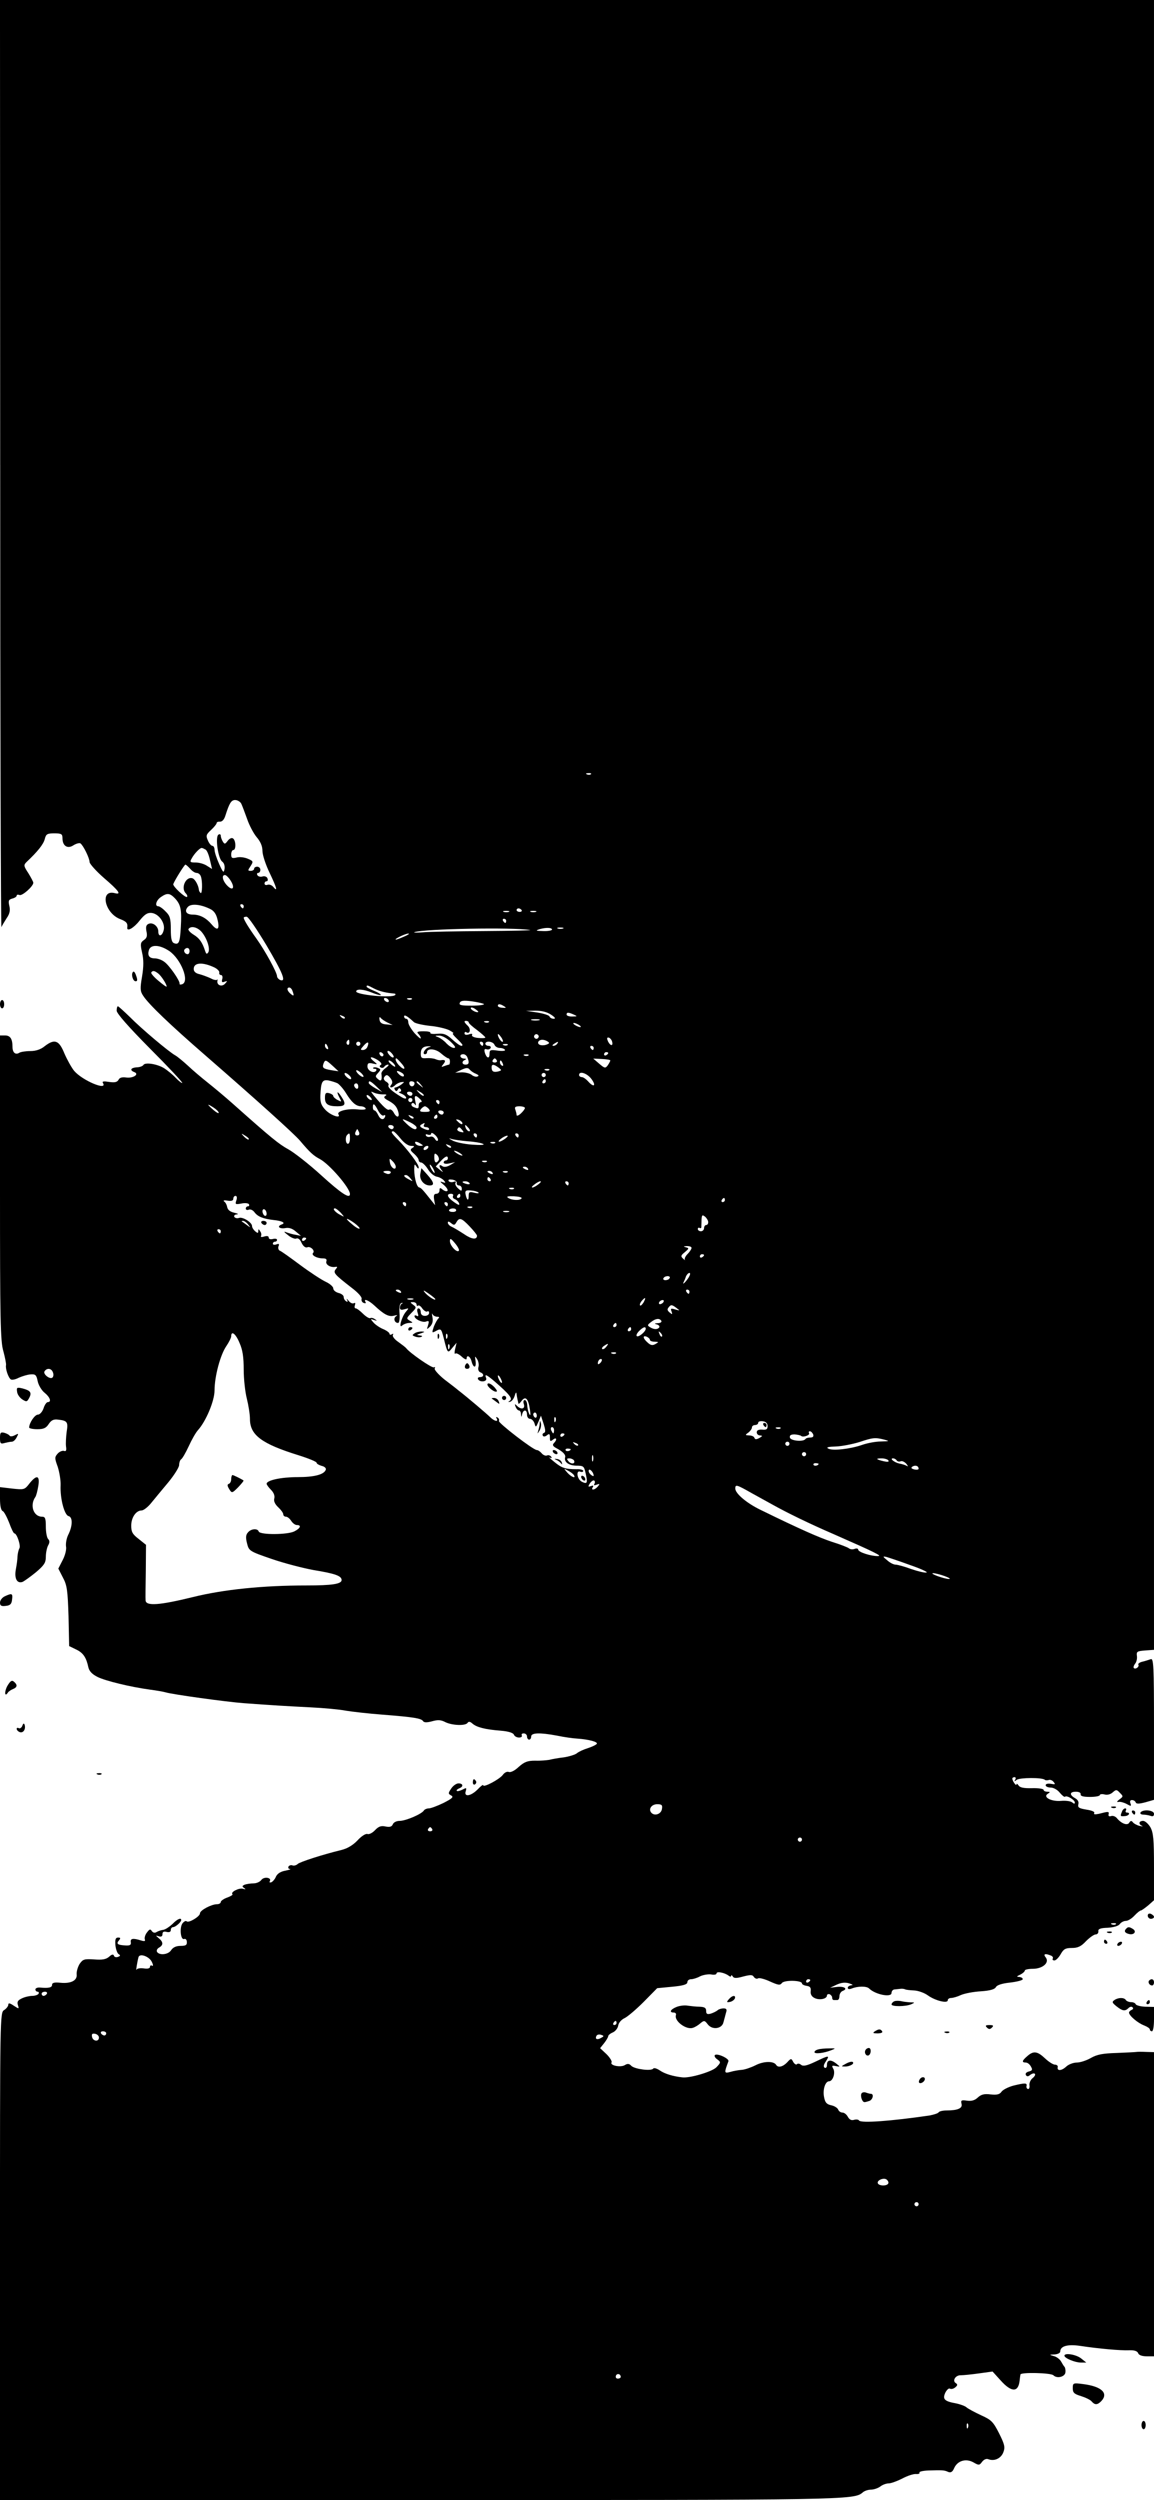 <?xml version="1.0" standalone="no"?>
<!DOCTYPE svg PUBLIC "-//W3C//DTD SVG 20010904//EN"
 "http://www.w3.org/TR/2001/REC-SVG-20010904/DTD/svg10.dtd">
<svg version="1.0" xmlns="http://www.w3.org/2000/svg"
 width="554pt" height="1200pt" viewBox="0 0 554 1200"
 preserveAspectRatio="xMidYMid meet">

<g transform="translate(0,1200) scale(0.1,-0.1)"
fill="#000000" stroke="none">
<path d="M1 9768 c0 -1228 3 -2226 6 -2218 3 8 15 27 25 43 14 20 18 36 13 58
-6 25 -4 31 14 36 12 3 21 9 21 14 0 5 6 6 14 3 13 -5 66 42 66 59 0 4 -11 25
-24 46 -23 35 -23 39 -8 54 53 50 81 85 87 110 6 24 12 27 46 27 34 0 39 -3
39 -24 0 -37 25 -52 53 -33 13 8 28 12 33 9 14 -10 44 -71 44 -90 1 -9 32 -44
70 -77 71 -61 85 -81 51 -72 -73 19 -49 -97 27 -125 29 -11 36 -20 33 -40 -3
-22 31 -3 59 33 25 31 38 39 58 37 35 -4 66 -49 58 -82 -7 -30 -26 -35 -26 -7
0 24 -25 45 -46 37 -12 -5 -15 -14 -11 -36 5 -22 2 -33 -12 -42 -17 -12 -18
-19 -9 -60 8 -34 8 -66 0 -115 -10 -58 -9 -71 5 -92 27 -42 131 -141 298 -286
246 -214 427 -377 455 -410 48 -57 65 -72 95 -88 46 -24 145 -139 145 -168 0
-25 -40 1 -137 89 -59 54 -131 110 -158 125 -46 25 -84 56 -267 219 -37 33
-91 78 -120 101 -29 23 -73 60 -96 82 -24 22 -51 44 -60 49 -30 16 -165 130
-218 184 -29 28 -55 52 -58 52 -3 0 -6 -9 -6 -21 0 -13 56 -77 160 -182 88
-88 158 -163 155 -165 -2 -2 -17 9 -32 25 -15 16 -40 36 -54 45 -33 21 -91 30
-100 17 -3 -6 -18 -12 -33 -12 -28 -2 -35 -14 -11 -23 25 -10 -5 -30 -38 -26
-20 3 -33 0 -38 -11 -7 -12 -19 -14 -46 -10 -24 4 -34 3 -29 -5 25 -40 -98 11
-138 58 -13 16 -34 54 -47 84 -26 64 -47 71 -95 34 -18 -15 -42 -23 -68 -23
-23 0 -47 -4 -53 -8 -19 -12 -33 1 -33 28 0 39 -11 55 -36 55 l-24 0 0 -731
c0 -632 2 -738 16 -784 8 -30 14 -60 13 -67 -4 -17 11 -61 23 -69 6 -4 23 0
38 8 16 7 41 15 56 16 24 2 29 -2 35 -33 4 -19 19 -44 33 -55 26 -21 35 -45
15 -45 -5 0 -15 -13 -20 -30 -6 -17 -18 -30 -27 -30 -15 0 -42 -40 -42 -62 0
-4 17 -8 39 -8 30 0 42 5 55 25 12 18 23 24 45 21 44 -5 49 -11 41 -59 -3 -24
-5 -56 -3 -70 3 -19 0 -25 -10 -21 -7 2 -21 -3 -30 -13 -15 -17 -15 -22 0 -63
8 -25 15 -65 14 -89 -3 -63 18 -143 38 -148 21 -5 20 -48 -2 -91 -8 -17 -12
-41 -10 -55 3 -13 -4 -42 -16 -65 l-21 -41 22 -43 c20 -37 23 -62 27 -186 l3
-143 33 -16 c34 -16 49 -38 59 -85 4 -19 18 -34 44 -47 38 -19 157 -48 252
-61 31 -4 65 -10 75 -13 32 -10 293 -46 375 -52 134 -10 203 -14 320 -20 63
-3 140 -10 170 -16 30 -5 109 -14 175 -19 154 -12 187 -18 196 -31 4 -7 17 -8
43 -1 28 8 43 7 64 -4 32 -16 98 -19 107 -3 5 7 12 6 23 -4 21 -18 60 -28 135
-34 37 -3 60 -10 64 -19 3 -8 14 -14 25 -14 10 0 16 5 13 10 -3 6 1 10 9 10 9
0 16 -7 16 -15 0 -8 5 -15 10 -15 6 0 10 7 10 15 0 18 40 20 125 4 33 -7 76
-13 96 -14 57 -4 100 -16 94 -25 -3 -5 -22 -14 -43 -21 -20 -6 -44 -17 -52
-24 -8 -7 -37 -16 -63 -20 -27 -3 -59 -9 -70 -12 -12 -2 -43 -5 -68 -4 -37 0
-52 -6 -79 -30 -19 -18 -39 -28 -48 -24 -8 3 -20 -3 -28 -14 -15 -21 -94 -63
-94 -50 0 5 -12 -4 -27 -20 -33 -33 -67 -38 -57 -8 5 17 3 17 -16 7 -12 -6
-24 -9 -27 -6 -3 3 2 8 11 12 22 8 20 24 -3 24 -10 0 -26 -11 -35 -25 -15 -22
-15 -25 0 -33 13 -7 6 -14 -37 -36 -29 -14 -61 -26 -70 -26 -10 0 -21 -5 -24
-10 -10 -17 -87 -50 -116 -50 -16 0 -29 -7 -33 -16 -5 -12 -14 -15 -35 -11
-22 5 -34 0 -51 -18 -12 -13 -29 -21 -36 -18 -8 3 -29 -10 -48 -31 -22 -23
-49 -39 -78 -46 -87 -21 -199 -57 -209 -67 -6 -6 -17 -9 -24 -7 -7 3 -16 1
-20 -5 -3 -6 0 -12 7 -12 7 -1 -3 -4 -22 -8 -23 -4 -38 -14 -45 -28 -5 -13
-16 -25 -23 -28 -7 -2 -10 0 -7 5 11 18 -27 24 -40 7 -7 -10 -24 -17 -38 -17
-14 0 -33 -3 -42 -6 -13 -6 -14 -9 -3 -16 9 -7 8 -8 -5 -4 -19 6 -62 -16 -51
-26 3 -3 -9 -10 -25 -16 -17 -6 -31 -16 -31 -21 0 -6 -8 -11 -18 -11 -27 0
-82 -29 -82 -44 0 -15 -55 -48 -64 -38 -4 4 -13 -1 -20 -10 -15 -21 -9 -81 8
-75 7 3 13 -4 13 -14 1 -15 -5 -19 -30 -19 -21 0 -36 -7 -45 -20 -13 -22 -56
-27 -68 -9 -4 7 1 16 10 21 21 12 20 27 -2 45 -16 14 -16 14 0 9 12 -4 18 0
18 10 0 11 6 15 20 11 13 -3 20 0 20 9 0 8 5 14 11 14 11 0 39 24 39 34 0 13
-19 5 -42 -19 -14 -13 -33 -26 -44 -28 -10 -1 -25 -6 -33 -11 -8 -5 -16 -3
-22 5 -7 11 -11 10 -23 -6 -9 -11 -13 -26 -11 -33 4 -10 -1 -11 -18 -6 -38 12
-52 10 -49 -8 2 -14 -4 -17 -25 -16 -39 2 -46 8 -32 24 9 11 8 14 -4 14 -12 0
-15 -9 -13 -36 2 -20 9 -40 16 -44 9 -5 8 -9 -4 -13 -8 -3 -17 -1 -19 6 -3 8
-10 7 -23 -5 -15 -13 -33 -16 -72 -13 -48 3 -54 1 -70 -22 -9 -15 -15 -37 -14
-49 4 -30 -27 -46 -78 -41 -29 3 -40 0 -40 -10 0 -13 -16 -17 -58 -13 -12 1
-22 -3 -22 -9 0 -6 5 -11 11 -11 5 0 7 -5 4 -10 -3 -5 -17 -10 -30 -10 -13 0
-36 -5 -50 -12 -19 -9 -24 -16 -19 -32 6 -19 6 -20 -20 -3 -19 13 -26 14 -26
5 0 -7 -9 -19 -20 -26 -20 -12 -20 -23 -20 -1182 l0 -1170 2016 0 c2053 0
2083 1 2125 36 8 8 27 14 40 14 14 0 34 7 45 15 10 8 28 15 40 15 12 0 41 11
65 23 24 13 54 23 66 22 12 -1 20 2 17 7 -3 4 16 9 43 10 67 2 76 2 95 -7 13
-5 21 0 29 19 16 35 56 47 92 27 26 -15 29 -15 42 3 9 11 20 16 30 12 29 -11
61 4 72 34 9 24 6 37 -21 91 -28 55 -37 64 -86 86 -30 14 -62 31 -70 38 -8 7
-31 15 -50 19 -56 10 -66 20 -52 51 7 14 17 23 22 20 6 -4 18 -1 26 6 11 9 12
14 3 20 -19 11 -2 39 23 38 13 0 52 4 88 9 l65 9 39 -43 c52 -58 85 -58 91 0
1 11 3 24 4 29 2 11 146 8 158 -4 18 -18 58 -7 58 16 1 11 -2 22 -5 25 -3 3
-10 14 -16 25 -6 11 -22 23 -35 26 -23 7 -23 7 4 8 15 1 27 7 27 14 0 26 35
36 96 27 86 -13 194 -23 235 -21 25 1 39 -4 43 -14 3 -9 18 -15 41 -15 l35 0
0 730 0 730 -37 1 c-21 1 -42 1 -47 0 -5 -1 -48 -3 -95 -5 -67 -2 -94 -7 -124
-24 -21 -12 -51 -22 -68 -22 -16 0 -40 -9 -51 -20 -23 -21 -45 -21 -40 -1 1 6
-5 11 -14 11 -8 0 -29 13 -47 30 -37 35 -56 37 -85 11 -26 -22 -28 -31 -7 -31
8 0 19 -9 24 -19 9 -15 7 -20 -10 -24 -12 -3 -18 -10 -14 -17 5 -8 11 -8 21 1
8 6 18 9 22 5 4 -4 -1 -13 -11 -21 -9 -7 -16 -22 -15 -33 2 -11 -1 -20 -7 -19
-5 1 -9 8 -7 14 4 16 -7 16 -64 2 -25 -7 -50 -20 -56 -29 -9 -13 -21 -16 -52
-13 -31 4 -46 0 -62 -15 -14 -13 -29 -18 -51 -15 -28 4 -31 2 -27 -15 6 -21
-17 -32 -73 -32 -17 0 -34 -4 -37 -9 -3 -5 -23 -11 -43 -15 -185 -27 -331 -38
-339 -24 -3 5 -14 6 -24 3 -13 -4 -22 1 -30 15 -6 11 -17 20 -26 20 -8 0 -17
6 -20 14 -3 8 -18 18 -34 21 -22 5 -29 13 -34 40 -7 35 6 75 24 75 18 0 31 39
21 59 -9 16 -8 18 12 14 21 -4 22 -4 3 11 -27 22 -46 20 -46 -5 0 -11 -4 -17
-11 -14 -7 5 -5 15 6 31 19 30 16 30 -51 -2 -40 -19 -58 -23 -68 -15 -7 6 -16
8 -20 3 -4 -4 -12 1 -18 11 -9 18 -11 18 -29 -2 -21 -22 -44 -27 -53 -12 -12
19 -60 18 -99 -2 -22 -11 -51 -21 -66 -22 -14 -1 -39 -5 -55 -10 -30 -8 -30
-5 -9 51 5 13 -54 40 -65 30 -4 -4 1 -14 12 -21 17 -13 17 -15 -5 -38 -21 -21
-128 -53 -164 -48 -45 5 -84 17 -107 33 -15 10 -29 14 -32 9 -9 -13 -88 -3
-105 13 -10 11 -18 12 -31 4 -20 -13 -74 -2 -64 13 3 5 -8 23 -24 39 l-31 29
20 25 c10 13 19 28 19 33 0 4 10 13 23 18 12 6 23 20 25 33 2 13 15 28 30 35
15 7 56 42 92 78 l65 66 73 7 c53 5 72 11 72 22 0 8 8 14 18 14 9 0 29 6 43
14 15 7 39 11 53 9 14 -3 26 -1 26 5 0 11 38 4 58 -11 6 -5 12 -6 12 -1 0 5 4
4 8 -3 5 -9 18 -9 50 0 35 9 45 9 51 -2 5 -7 14 -11 20 -7 6 4 32 -3 58 -15
40 -18 48 -19 57 -7 12 15 96 13 96 -2 0 -5 10 -10 23 -12 16 -2 21 -9 19 -25
-2 -14 4 -26 18 -33 23 -12 60 -5 60 12 0 5 6 8 13 6 6 -3 12 -10 12 -16 0 -7
3 -12 8 -12 4 0 12 0 17 0 6 0 10 9 10 19 0 10 7 22 16 25 26 10 7 23 -28 19
l-33 -4 32 15 c22 10 41 12 60 6 16 -5 20 -9 11 -9 -10 -1 -18 -6 -18 -12 0
-7 7 -8 18 -4 29 12 73 13 85 0 30 -29 107 -44 107 -21 0 9 7 17 15 17 8 1 21
2 28 3 6 1 16 0 21 -2 4 -3 25 -5 45 -6 20 -1 50 -12 66 -24 35 -25 95 -40 95
-23 0 6 7 11 16 11 9 0 30 6 47 14 18 8 61 16 96 18 43 3 66 9 72 20 5 10 30
18 69 22 33 4 60 11 60 16 0 6 -8 10 -17 11 -14 0 -13 3 5 11 12 6 22 15 22
20 0 4 17 8 38 8 48 0 82 30 62 55 -13 16 -3 20 24 9 9 -3 13 -10 10 -15 -3
-5 1 -9 8 -9 7 0 21 14 30 30 14 25 23 30 54 30 28 0 44 7 68 33 17 17 38 32
46 32 8 0 14 7 13 15 -2 11 9 16 45 17 28 2 51 8 58 18 6 8 19 15 29 15 10 0
28 11 41 25 13 14 27 25 31 25 4 0 20 12 36 25 l27 24 0 160 c0 133 -3 164
-17 190 -10 17 -26 31 -35 31 -21 0 -24 -16 -5 -24 6 -3 1 -3 -13 0 -14 4 -28
12 -32 18 -6 8 -11 7 -17 -3 -9 -15 -38 -4 -60 23 -7 8 -19 12 -27 9 -9 -3
-14 0 -12 8 3 15 0 15 -46 3 -19 -4 -27 -3 -23 3 4 7 -11 13 -37 17 -36 6 -43
10 -39 26 3 12 -3 22 -16 29 -28 16 -26 31 4 31 15 0 24 -5 23 -12 -2 -9 12
-13 45 -13 26 0 47 4 47 9 0 4 10 6 22 3 13 -4 29 0 40 10 16 14 19 14 34 -2
17 -17 17 -18 -2 -32 -13 -10 -14 -14 -4 -12 8 2 26 -3 39 -10 21 -12 23 -11
18 3 -4 10 -1 16 7 16 8 0 16 -5 18 -11 3 -8 15 -8 46 0 l42 12 0 340 c0 308
-2 341 -16 335 -9 -3 -27 -9 -40 -12 -13 -3 -22 -10 -19 -14 6 -10 -14 -25
-22 -16 -3 3 0 12 6 20 7 8 11 25 9 38 -3 21 2 23 40 26 l42 3 0 3960 0 3959
-2770 0 -2770 0 1 -2232z m2836 -1484 c-3 -3 -12 -4 -19 -1 -8 3 -5 6 6 6 11
1 17 -2 13 -5z m-1679 -141 c5 -10 17 -43 28 -73 10 -30 31 -70 46 -88 19 -22
28 -44 28 -67 0 -19 16 -67 35 -106 34 -71 40 -94 16 -65 -7 8 -19 12 -27 9
-8 -3 -14 0 -14 6 0 6 4 11 10 11 5 0 7 6 4 14 -3 8 -13 12 -24 9 -10 -3 -21
0 -24 6 -4 6 -2 11 3 11 6 0 11 7 11 15 0 8 -7 15 -15 15 -8 0 -15 -4 -15 -10
0 -5 -7 -10 -16 -10 -15 0 -15 2 -1 23 14 22 13 24 -13 35 -16 7 -40 10 -54 6
-22 -5 -26 -3 -26 15 0 12 5 21 10 21 14 0 13 47 -2 56 -6 4 -17 -1 -25 -12
-12 -16 -15 -17 -23 -4 -5 8 -10 21 -10 28 0 7 -5 10 -11 6 -17 -10 -2 -114
17 -129 10 -7 14 -21 12 -36 -4 -21 -7 -18 -26 24 -12 27 -22 57 -22 68 0 10
-5 19 -10 19 -6 0 -16 11 -22 26 -10 22 -9 28 15 50 15 14 27 29 27 33 0 5 7
8 16 7 11 0 20 10 26 29 19 60 28 75 47 75 11 0 24 -8 29 -17z m-171 -221 c7
-4 16 -27 21 -50 l10 -43 -24 15 c-13 9 -37 16 -54 16 -27 0 -30 2 -20 19 12
23 39 51 48 51 4 0 12 -4 19 -8z m-74 -92 c9 -11 23 -20 31 -20 8 0 17 -7 20
-16 9 -22 7 -89 -1 -80 -5 4 -8 11 -8 14 -2 22 -18 51 -30 56 -32 12 -59 -46
-33 -72 6 -6 9 -14 6 -17 -7 -7 -71 52 -66 62 10 24 54 93 58 93 3 0 13 -9 23
-20z m193 -55 c23 -35 13 -54 -14 -27 -23 23 -30 52 -12 52 5 0 17 -11 26 -25z
m-266 -87 c28 -30 33 -55 28 -138 -4 -74 -9 -86 -33 -77 -11 5 -15 22 -15 67
0 51 -4 65 -25 85 -13 14 -29 25 -35 25 -18 0 -11 28 12 44 30 21 43 20 68 -6z
m167 -50 c20 -9 31 -25 37 -51 12 -48 1 -58 -27 -25 -27 32 -57 48 -91 48 -31
0 -42 16 -25 36 15 18 60 14 106 -8z m163 12 c0 -5 -2 -10 -4 -10 -3 0 -8 5
-11 10 -3 6 -1 10 4 10 6 0 11 -4 11 -10z m1334 -18 c3 -5 -1 -9 -9 -9 -8 0
-15 4 -15 9 0 4 4 8 9 8 6 0 12 -4 15 -8z m-61 -9 c-7 -2 -19 -2 -25 0 -7 3
-2 5 12 5 14 0 19 -2 13 -5z m130 0 c-7 -2 -19 -2 -25 0 -7 3 -2 5 12 5 14 0
19 -2 13 -5z m-1294 -160 c79 -134 97 -178 66 -167 -8 4 -15 12 -15 18 0 18
-57 122 -99 181 -38 53 -61 91 -61 100 0 3 6 5 14 5 8 0 50 -62 95 -137z
m1151 117 c0 -5 -2 -10 -4 -10 -3 0 -8 5 -11 10 -3 6 -1 10 4 10 6 0 11 -4 11
-10z m-1463 -52 c26 -30 43 -81 33 -99 -7 -10 -10 -9 -15 6 -14 43 -28 62 -56
79 -16 10 -27 22 -24 27 11 16 41 10 62 -13z m1578 8 c11 -2 -88 -4 -220 -5
-132 -1 -265 -3 -295 -6 -30 -2 -48 -2 -40 1 49 16 474 24 555 10z m105 2 c0
-4 -19 -8 -42 -7 -36 1 -39 2 -18 9 31 9 60 8 60 -2z m53 5 c-7 -2 -19 -2 -25
0 -7 3 -2 5 12 5 14 0 19 -2 13 -5z m-762 -38 c-18 -8 -36 -15 -40 -15 -13 1
45 29 59 29 8 0 0 -6 -19 -14z m-1128 -70 c56 -39 98 -145 62 -159 -8 -3 -14
-2 -13 2 4 12 -50 90 -74 106 -12 9 -32 16 -45 16 -27 0 -36 14 -28 40 9 28
52 26 98 -5z m97 0 c0 -8 -4 -15 -9 -15 -13 0 -22 16 -14 24 11 11 23 6 23 -9z
m120 -79 c14 -7 24 -18 23 -24 -2 -7 2 -12 8 -12 6 0 9 -9 6 -19 -4 -15 -1
-18 11 -13 14 5 15 4 2 -10 -16 -17 -41 -6 -36 15 1 7 1 9 -1 5 -3 -4 -17 -2
-31 6 -15 7 -39 16 -54 20 -19 4 -28 13 -28 25 0 32 43 34 100 7z m-270 -29
c15 -12 40 -51 40 -62 0 -4 -18 9 -39 27 -22 18 -37 36 -35 40 7 11 16 9 34
-5z m1038 -73 c27 -13 57 -20 96 -23 5 -1 6 -4 3 -7 -15 -16 -187 1 -187 17 0
14 37 11 77 -6 20 -8 38 -13 41 -11 2 3 -12 12 -32 20 -20 8 -36 17 -36 20 0
9 4 8 38 -10z m-394 -10 c9 -24 7 -28 -9 -14 -17 14 -20 30 -6 30 5 0 12 -7
15 -16z m461 -44 c3 -5 2 -10 -4 -10 -5 0 -13 5 -16 10 -3 6 -2 10 4 10 5 0
13 -4 16 -10z m112 4 c-3 -3 -12 -4 -19 -1 -8 3 -5 6 6 6 11 1 17 -2 13 -5z
m346 -23 c4 -4 -22 -8 -57 -8 -51 0 -63 2 -59 13 4 11 17 13 57 8 28 -4 54
-10 59 -13z m97 -11 c12 -7 10 -9 -8 -7 -12 0 -22 5 -22 9 0 11 12 10 30 -2z
m-124 -27 c-6 -6 -36 9 -36 18 0 5 9 4 20 -3 10 -7 18 -14 16 -15z m349 -13
c20 -13 24 -20 13 -20 -9 0 -18 5 -20 11 -2 6 -28 14 -58 19 l-55 8 45 1 c30
0 55 -6 75 -19z m110 0 c18 -8 17 -9 -7 -9 -16 -1 -28 4 -28 9 0 12 8 12 35 0z
m-1100 -18 c-3 -3 -11 0 -18 7 -9 10 -8 11 6 5 10 -3 15 -9 12 -12z m332 -18
c6 -6 41 -14 77 -18 35 -3 77 -13 93 -21 15 -8 24 -15 18 -15 -5 0 3 -11 18
-25 15 -14 27 -28 27 -30 0 -12 -18 -2 -49 26 -28 25 -41 30 -72 27 -20 -2
-35 0 -33 4 3 5 -12 8 -32 8 -30 0 -35 -3 -26 -12 7 -7 12 -16 12 -21 0 -6
-13 6 -30 24 -16 19 -30 42 -30 52 0 9 -4 17 -10 17 -5 0 -10 5 -10 11 0 11
16 2 47 -27z m-127 -2 l25 -12 -30 3 c-21 1 -31 8 -33 22 -2 11 0 16 5 10 4
-6 19 -16 33 -23z m728 11 c-10 -2 -26 -2 -35 0 -10 3 -2 5 17 5 19 0 27 -2
18 -5z m-338 -10 c0 -5 18 -21 40 -37 22 -17 40 -33 40 -36 0 -3 -16 -4 -35
-2 -20 2 -32 8 -29 14 4 6 -2 8 -15 3 -13 -4 -21 -2 -21 5 0 6 4 9 9 5 17 -10
23 15 7 31 -9 8 -16 17 -16 20 0 7 20 4 20 -3z m97 1 c-3 -3 -12 -4 -19 -1 -8
3 -5 6 6 6 11 1 17 -2 13 -5z m433 -14 c8 -5 11 -10 5 -10 -5 0 -17 5 -25 10
-8 5 -10 10 -5 10 6 0 17 -5 25 -10z m-366 -80 c-6 -5 -24 21 -24 34 0 6 6 1
14 -10 8 -10 12 -21 10 -24z m170 19 c-3 -5 -10 -7 -15 -3 -5 3 -7 10 -3 15 3
5 10 7 15 3 5 -3 7 -10 3 -15z m-421 -19 c22 -21 27 -30 16 -30 -9 0 -24 10
-35 21 -10 12 -28 25 -39 30 -19 7 -19 8 3 8 13 1 37 -12 55 -29z m774 5 c9
-25 -4 -29 -17 -6 -7 15 -7 21 0 21 6 0 13 -7 17 -15z m-1260 -10 c0 -8 -4
-12 -9 -9 -5 3 -6 10 -3 15 9 13 12 11 12 -6z m952 6 c11 -7 9 -10 -8 -16 -24
-7 -44 2 -36 16 8 11 26 11 44 0z m-899 -11 c0 -5 -4 -10 -10 -10 -5 0 -10 5
-10 10 0 6 5 10 10 10 6 0 10 -4 10 -10z m34 -14 c-3 -9 -13 -16 -22 -16 -13
0 -12 3 3 20 20 23 29 21 19 -4z m556 14 c0 -5 -2 -10 -4 -10 -3 0 -8 5 -11
10 -3 6 -1 10 4 10 6 0 11 -4 11 -10z m54 -5 c3 -8 14 -15 25 -15 11 0 22 -4
25 -9 4 -5 -11 -7 -34 -4 -36 5 -40 4 -40 -16 0 -26 -15 -20 -23 8 -3 13 -1
18 8 15 7 -3 16 -1 20 5 3 6 -1 11 -9 11 -9 0 -16 5 -16 10 0 16 37 12 44 -5z
m301 5 c-3 -5 -12 -10 -18 -10 -7 0 -6 4 3 10 19 12 23 12 15 0z m-1101 -16
c3 -8 2 -12 -4 -9 -6 3 -10 10 -10 16 0 14 7 11 14 -7z m863 10 c-3 -3 -12 -4
-19 -1 -8 3 -5 6 6 6 11 1 17 -2 13 -5z m-379 -11 c-18 -5 -33 -33 -18 -33 6
0 10 4 10 9 0 21 41 18 67 -5 15 -13 31 -24 36 -24 4 0 7 -7 7 -15 0 -8 -2
-15 -4 -15 -2 0 -13 -3 -23 -7 -16 -6 -16 -5 -4 10 13 16 8 22 -13 18 -5 -1
-16 1 -25 5 -9 4 -28 6 -43 5 -24 -2 -28 1 -28 22 0 25 12 36 40 35 11 0 11
-1 -2 -5z m792 -3 c0 -5 -2 -10 -4 -10 -3 0 -8 5 -11 10 -3 6 -1 10 4 10 6 0
11 -4 11 -10z m-960 -42 c0 -6 -7 -5 -15 2 -8 7 -15 17 -15 22 0 6 7 5 15 -2
8 -7 15 -17 15 -22z m-49 9 c-1 -12 -15 -9 -19 4 -3 6 1 10 8 8 6 -3 11 -8 11
-12z m1079 9 c0 -3 -4 -8 -10 -11 -5 -3 -10 -1 -10 4 0 6 5 11 10 11 6 0 10
-2 10 -4z m-676 -22 c10 -25 7 -34 -9 -34 -18 0 -20 16 -2 23 7 3 5 6 -5 6
-21 1 -25 21 -4 21 8 0 17 -7 20 -16z m293 10 c-3 -3 -12 -4 -19 -1 -8 3 -5 6
6 6 11 1 17 -2 13 -5z m-708 -45 c-8 -4 -8 -9 -1 -13 6 -3 13 -2 17 4 3 5 11
10 18 10 6 0 1 -7 -11 -16 -12 -8 -22 -21 -21 -27 4 -32 -1 -40 -16 -27 -14
12 -14 15 0 30 14 16 14 18 -1 24 -9 4 -19 4 -22 1 -3 -3 0 -5 7 -5 7 0 10 -4
7 -9 -10 -16 -42 -1 -42 20 0 16 5 19 26 14 23 -5 23 -4 8 8 -29 23 -21 30 12
11 18 -11 25 -21 19 -25z m99 6 c24 -27 13 -35 -12 -9 -14 14 -22 34 -13 34 2
0 13 -11 25 -25z m457 15 c3 -5 -1 -10 -10 -10 -9 0 -13 5 -10 10 3 6 8 10 10
10 2 0 7 -4 10 -10z m545 0 c0 -3 -6 -14 -12 -23 -12 -16 -15 -15 -41 7 l-29
25 41 -2 c23 -1 41 -4 41 -7z m-1333 -26 l28 -26 -33 5 c-41 7 -46 11 -39 32
8 20 11 19 44 -11z m293 11 c7 -8 9 -15 6 -15 -4 0 -14 7 -22 15 -9 8 -11 15
-6 15 5 0 15 -7 22 -15z m524 -1 c3 -8 2 -12 -4 -9 -6 3 -10 10 -10 16 0 14 7
11 14 -7z m-21 -18 c17 -13 16 -14 -2 -19 -22 -5 -31 0 -31 20 0 16 10 16 33
-1z m-108 -30 c13 -6 16 -10 7 -13 -7 -3 -20 1 -28 8 -9 7 -30 12 -47 12 l-32
-2 30 14 c24 11 32 11 40 1 6 -7 19 -16 30 -20z m-540 -14 c-6 -6 -35 18 -35
29 0 5 9 1 20 -8 11 -9 17 -19 15 -21z m892 32 c-3 -3 -12 -4 -19 -1 -8 3 -5
6 6 6 11 1 17 -2 13 -5z m-707 -14 c8 -5 11 -12 8 -16 -4 -3 -14 1 -23 10 -18
17 -9 21 15 6z m-250 -15 c7 -8 8 -15 2 -15 -5 0 -15 7 -22 15 -7 8 -8 15 -2
15 5 0 15 -7 22 -15z m940 5 c0 -5 -4 -10 -10 -10 -5 0 -10 5 -10 10 0 6 5 10
10 10 6 0 10 -4 10 -10z m220 -20 c24 -33 10 -41 -17 -10 -10 11 -23 20 -30
20 -7 0 -13 5 -13 10 0 22 40 8 60 -20z m-964 3 c9 -13 9 -22 2 -30 -13 -16 4
-17 20 -1 6 6 20 13 29 14 16 2 16 1 -1 -12 -11 -8 -24 -14 -29 -14 -4 0 -5
-5 -1 -11 5 -8 9 -8 14 1 5 9 9 9 14 1 4 -6 1 -11 -6 -12 -7 0 -3 -4 10 -9 12
-5 22 -14 22 -20 0 -6 -12 -3 -27 7 -43 26 -63 45 -58 54 3 4 -2 12 -11 17 -9
5 -14 14 -10 21 10 15 17 14 32 -6z m-255 -23 c9 -6 28 -27 40 -47 27 -44 47
-62 71 -63 9 0 20 -4 23 -10 4 -6 -12 -8 -39 -5 -49 5 -101 -9 -91 -24 13 -22
-37 -5 -62 21 -21 22 -26 36 -25 70 3 66 9 77 39 72 14 -3 34 -9 44 -14z m999
10 c0 -5 -5 -10 -11 -10 -5 0 -7 5 -4 10 3 6 8 10 11 10 2 0 4 -4 4 -10z
m-812 -26 l27 -26 -32 18 c-18 10 -33 22 -33 26 0 14 10 9 38 -18z m182 17 c0
-17 -18 -21 -24 -6 -3 9 0 15 9 15 8 0 15 -4 15 -9z m31 -8 c13 -16 12 -17 -3
-4 -10 7 -18 15 -18 17 0 8 8 3 21 -13z m-301 -9 c0 -8 -4 -12 -10 -9 -5 3
-10 10 -10 16 0 5 5 9 10 9 6 0 10 -7 10 -16z m314 -43 c-2 -3 -12 3 -22 13
-16 17 -16 18 5 5 12 -7 20 -15 17 -18z m-195 6 c16 1 20 -2 11 -7 -9 -6 -7
-11 11 -21 32 -17 44 -30 51 -56 8 -29 -8 -30 -22 -3 -6 11 -16 18 -21 14 -9
-5 -27 11 -73 66 -18 23 -18 23 0 15 11 -5 30 -8 43 -8z m141 3 c0 -5 -4 -10
-9 -10 -6 0 -13 5 -16 10 -3 6 1 10 9 10 9 0 16 -4 16 -10z m-195 -29 c-6 -5
-25 10 -25 20 0 5 6 4 14 -3 8 -7 12 -15 11 -17z m231 4 c9 -8 11 -15 5 -15
-6 0 -11 -7 -11 -15 0 -17 -2 -18 -24 -9 -9 3 -13 11 -10 16 4 6 10 5 16 -3 5
-9 6 -4 2 14 -7 30 0 34 22 12z m-36 -5 c0 -5 -4 -10 -10 -10 -5 0 -10 5 -10
10 0 6 5 10 10 10 6 0 10 -4 10 -10z m130 -10 c0 -5 -2 -10 -4 -10 -3 0 -8 5
-11 10 -3 6 -1 10 4 10 6 0 11 -4 11 -10z m-1060 -51 c0 -5 -11 1 -25 13 -14
12 -25 23 -25 25 0 2 11 -4 25 -13 14 -9 25 -20 25 -25z m765 11 c9 -17 21
-28 27 -24 6 4 9 1 7 -5 -7 -20 -23 -16 -34 8 -5 11 -13 21 -17 21 -5 0 -8 7
-8 15 0 23 8 18 25 -15z m244 7 c8 -11 5 -14 -19 -14 -24 0 -27 3 -19 14 6 7
15 13 19 13 4 0 13 -6 19 -13z m461 5 c0 -5 -9 -17 -20 -27 -11 -10 -20 -13
-20 -7 0 6 -3 17 -6 26 -5 12 0 16 20 16 14 0 26 -4 26 -8z m-390 -22 c0 -5
-4 -10 -9 -10 -6 0 -13 5 -16 10 -3 6 1 10 9 10 9 0 16 -4 16 -10z m-145 -28
c-3 -3 -11 0 -18 7 -9 10 -8 11 6 5 10 -3 15 -9 12 -12z m115 8 c0 -5 -5 -10
-11 -10 -5 0 -7 5 -4 10 3 6 8 10 11 10 2 0 4 -4 4 -10z m-127 -29 c15 -8 27
-18 27 -23 0 -16 -21 -8 -48 18 -28 27 -26 28 21 5z m247 -3 c0 -6 -6 -5 -15
2 -8 7 -15 14 -15 16 0 2 7 1 15 -2 8 -4 15 -11 15 -16z m-185 -8 c-3 -5 1
-10 9 -10 9 0 16 -4 16 -10 0 -6 -10 -5 -25 2 -19 8 -22 14 -13 20 17 10 20
10 13 -2z m-145 -10 c0 -5 -4 -10 -9 -10 -6 0 -13 5 -16 10 -3 6 1 10 9 10 9
0 16 -4 16 -10z m360 -5 c7 -9 8 -15 2 -15 -5 0 -12 7 -16 15 -3 8 -4 15 -2
15 2 0 9 -7 16 -15z m-31 -9 c10 -12 8 -13 -8 -9 -12 3 -18 9 -15 14 7 12 10
11 23 -5z m-495 -11 c3 -9 0 -15 -9 -15 -9 0 -12 6 -9 15 4 8 7 15 9 15 2 0 5
-7 9 -15z m199 -30 c17 -21 37 -35 50 -35 17 0 19 -2 7 -10 -12 -7 -11 -12 8
-28 12 -11 22 -24 22 -31 0 -6 6 -11 13 -11 6 -1 21 -15 32 -33 11 -18 30 -33
42 -35 12 -2 27 -10 34 -18 10 -12 9 -13 -7 -8 -14 5 -12 2 6 -13 14 -12 22
-25 18 -29 -4 -4 -14 -1 -23 6 -12 10 -15 10 -15 -4 0 -9 -7 -16 -15 -16 -11
0 -14 -7 -11 -27 l5 -28 -20 25 c-42 53 -47 58 -58 61 -13 5 -25 61 -22 99 1
13 2 13 11 0 6 -10 10 -11 10 -3 0 15 -52 84 -98 131 -33 33 -38 42 -24 42 4
0 20 -16 35 -35z m179 -9 c-3 -5 -9 -1 -14 7 -5 9 -15 14 -22 11 -8 -3 -17 -1
-21 5 -3 7 0 8 9 5 9 -3 16 -1 16 5 0 6 8 3 18 -6 11 -10 17 -22 14 -27z
m-908 5 c-2 -3 -12 3 -22 13 -16 17 -16 18 5 5 12 -7 20 -15 17 -18z m486 4
c0 -14 -4 -25 -10 -25 -11 0 -14 33 -3 43 11 11 13 8 13 -18z m610 15 c0 -5
-2 -10 -4 -10 -3 0 -8 5 -11 10 -3 6 -1 10 4 10 6 0 11 -4 11 -10z m200 0 c0
-5 -2 -10 -4 -10 -3 0 -8 5 -11 10 -3 6 -1 10 4 10 6 0 11 -4 11 -10z m-64
-15 c-11 -8 -24 -15 -30 -15 -5 0 -1 7 10 15 10 8 24 14 29 14 6 0 1 -6 -9
-14z m-181 -13 c33 -2 67 -8 75 -13 9 -5 -14 -6 -55 -3 -38 3 -81 12 -95 21
-15 8 -17 11 -5 7 11 -4 47 -9 80 -12z m-225 -12 c13 -8 13 -10 -2 -10 -9 0
-20 5 -23 10 -8 13 5 13 25 0z m357 4 c-3 -3 -12 -4 -19 -1 -8 3 -5 6 6 6 11
1 17 -2 13 -5z m-212 -22 c-3 -3 -11 0 -18 7 -9 10 -8 11 6 5 10 -3 15 -9 12
-12z m-110 -2 c-3 -5 -11 -10 -16 -10 -6 0 -7 5 -4 10 3 6 11 10 16 10 6 0 7
-4 4 -10z m165 -36 c0 -2 -9 0 -20 6 -11 6 -20 13 -20 16 0 2 9 0 20 -6 11 -6
20 -13 20 -16z m-114 -23 c-12 -18 -21 -12 -21 14 0 20 2 22 14 11 7 -8 10
-19 7 -25z m44 9 c0 -5 -4 -10 -10 -10 -5 0 -10 -5 -10 -10 0 -6 12 -8 28 -4
l27 6 -25 -15 c-17 -9 -29 -10 -37 -4 -8 6 -13 6 -13 0 0 -5 6 -15 13 -23 6
-8 2 -6 -9 3 l-22 18 22 24 c23 25 36 31 36 15z m-250 -40 c0 -21 -25 -4 -28
20 -4 21 -2 22 12 7 9 -8 16 -21 16 -27z m437 24 c-3 -3 -12 -4 -19 -1 -8 3
-5 6 6 6 11 1 17 -2 13 -5z m-257 -34 c6 -11 8 -20 6 -20 -3 0 -10 9 -16 20
-6 11 -8 20 -6 20 3 0 10 -9 16 -20z m455 0 c3 -6 -1 -7 -9 -4 -18 7 -21 14
-7 14 6 0 13 -4 16 -10z m-660 -20 c-3 -5 -12 -7 -20 -3 -21 7 -19 13 6 13 11
0 18 -4 14 -10z m490 0 c3 -6 -1 -7 -9 -4 -18 7 -21 14 -7 14 6 0 13 -4 16
-10z m72 4 c-3 -3 -12 -4 -19 -1 -8 3 -5 6 6 6 11 1 17 -2 13 -5z m-466 -31
c13 -15 12 -15 -8 -4 -24 12 -29 21 -14 21 5 0 15 -7 22 -17z m384 -3 c3 -5 1
-10 -4 -10 -6 0 -11 5 -11 10 0 6 2 10 4 10 3 0 8 -4 11 -10z m-162 -18 c-2
-6 3 -12 10 -12 8 0 14 -7 14 -15 0 -13 -3 -13 -18 1 -10 9 -16 21 -12 27 4 6
0 8 -10 4 -9 -3 -19 -1 -23 4 -4 7 3 9 17 7 13 -2 23 -9 22 -16z m61 -1 c4 -5
-3 -7 -14 -4 -23 6 -26 13 -6 13 8 0 17 -4 20 -9z m330 -6 c-10 -8 -23 -15
-28 -15 -6 0 -1 7 10 15 10 8 23 15 28 15 6 0 1 -7 -10 -15z m146 5 c0 -5 -2
-10 -4 -10 -3 0 -8 5 -11 10 -3 6 -1 10 4 10 6 0 11 -4 11 -10z m-263 -26 c-3
-3 -12 -4 -19 -1 -8 3 -5 6 6 6 11 1 17 -2 13 -5z m-170 -18 c4 -4 -4 -5 -20
-1 -23 6 -27 4 -27 -16 0 -26 -9 -21 -15 9 -3 17 1 20 25 18 16 -1 33 -6 37
-10z m-122 -16 c-3 -6 0 -13 9 -16 8 -3 17 -12 20 -20 4 -11 -3 -9 -24 6 -33
23 -39 40 -14 40 8 0 12 -5 9 -10z m35 0 c0 -5 -5 -10 -11 -10 -5 0 -7 5 -4
10 3 6 8 10 11 10 2 0 4 -4 4 -10z m-1075 -21 c-7 -20 -5 -21 23 -16 17 4 34
2 37 -3 3 -6 1 -10 -4 -10 -6 0 -11 -5 -11 -11 0 -6 7 -9 15 -5 8 3 20 -3 27
-13 16 -21 41 -31 92 -37 41 -4 59 -14 39 -21 -25 -9 -13 -22 15 -18 18 4 35
-1 52 -16 l25 -21 -25 5 c-14 2 -34 8 -45 12 -14 6 -13 2 7 -13 14 -12 33 -20
40 -17 9 4 19 -4 26 -21 8 -16 18 -24 27 -21 15 7 39 -16 28 -27 -10 -10 17
-26 46 -26 16 0 21 -4 18 -14 -6 -15 19 -31 42 -27 12 2 12 0 3 -11 -14 -17
-6 -25 76 -89 32 -24 51 -46 48 -54 -2 -7 2 -16 10 -19 9 -3 12 -1 9 4 -12 20
15 9 42 -16 47 -44 70 -56 95 -49 16 4 19 3 9 -3 -14 -10 -7 -32 10 -32 6 0 9
19 7 47 -2 31 1 47 10 49 7 1 8 0 2 -3 -5 -2 -10 -11 -10 -20 0 -10 6 -12 23
-7 21 6 21 6 6 -12 -21 -24 -37 -85 -18 -66 7 6 22 12 34 12 19 1 19 1 2 11
-17 10 -16 12 8 37 25 25 25 27 9 39 -16 12 -16 13 -1 13 9 0 17 -5 17 -12 0
-6 3 -8 7 -5 3 4 13 -2 20 -13 8 -11 19 -18 24 -15 5 4 9 0 9 -7 0 -8 -9 -14
-20 -14 -13 0 -20 7 -20 18 0 10 -5 18 -11 18 -6 0 -8 -9 -4 -21 5 -15 4 -19
-4 -15 -6 4 -11 3 -11 -1 0 -15 39 -33 56 -26 13 5 15 2 9 -18 -7 -22 -7 -22
10 -6 11 12 15 26 11 45 -3 15 -3 21 0 15 3 -7 13 -13 22 -13 10 0 13 -3 7 -8
-5 -4 -15 -22 -22 -39 -10 -30 -10 -32 7 -23 27 15 28 14 40 -32 19 -76 19
-75 41 -48 l21 25 -7 -30 c-4 -16 -3 -27 1 -22 4 4 18 -3 31 -15 13 -12 23
-16 23 -10 0 22 18 12 24 -13 9 -34 24 -32 19 3 -4 24 -3 25 7 9 7 -10 10 -28
7 -38 -3 -12 0 -22 9 -26 19 -7 18 -23 -2 -23 -8 0 -12 -4 -9 -10 10 -17 45
-12 39 5 -9 22 0 19 42 -17 70 -61 86 -81 72 -91 -10 -6 -10 -8 2 -5 8 3 17
15 21 29 5 17 8 19 9 7 1 -10 4 -22 5 -28 1 -5 3 -13 4 -17 0 -4 7 2 15 13 19
25 32 11 40 -41 4 -28 3 -34 -4 -20 -5 11 -9 30 -9 43 -1 12 -6 22 -12 22 -6
0 -8 -9 -4 -20 7 -23 -13 -28 -34 -7 -10 10 -11 9 -6 -5 4 -10 11 -18 16 -18
5 0 10 -8 10 -17 1 -17 2 -17 6 0 6 23 23 22 23 -3 0 -11 6 -20 14 -20 8 0 18
-10 22 -22 6 -21 7 -20 19 8 l12 29 13 -40 c9 -29 10 -40 1 -43 -6 -2 -8 -8
-5 -13 3 -6 11 -5 20 2 11 9 14 7 14 -11 0 -19 2 -20 15 -10 17 14 21 0 4 -17
-8 -8 -5 -15 12 -24 31 -16 46 -32 42 -44 -6 -22 17 -39 53 -40 36 0 38 -2 46
-39 10 -45 7 -51 -19 -38 -23 12 -29 57 -7 48 8 -3 14 -1 14 4 0 5 -15 9 -32
8 -55 0 -72 6 -108 36 -19 15 -29 25 -21 20 9 -4 12 -3 7 4 -4 6 -13 9 -20 6
-7 -3 -19 2 -26 11 -7 8 -17 15 -23 15 -17 0 -187 131 -182 140 3 5 0 12 -6
16 -8 4 -9 3 -5 -4 11 -19 -11 -14 -31 6 -16 16 -110 96 -153 129 -8 7 -39 31
-68 53 -28 23 -49 47 -45 52 3 6 2 8 -4 5 -9 -5 -117 70 -133 92 -3 4 -20 17
-38 30 -18 12 -29 27 -26 33 4 7 2 8 -4 4 -7 -4 -12 -3 -12 2 0 5 -13 15 -29
22 -16 6 -38 21 -47 31 -17 19 -17 20 2 13 15 -5 16 -4 4 4 -8 6 -18 8 -23 5
-4 -2 -20 7 -34 21 -14 14 -30 26 -35 26 -6 0 -7 7 -4 16 3 9 2 12 -5 9 -6 -4
-17 1 -25 11 -9 11 -12 13 -8 5 5 -9 3 -12 -4 -7 -7 4 -12 13 -12 21 0 7 -11
16 -25 19 -14 4 -25 13 -25 22 0 8 -17 23 -37 32 -21 10 -76 46 -123 81 -47
35 -90 66 -97 68 -6 3 -9 12 -6 21 5 11 2 14 -10 9 -9 -3 -17 -2 -17 3 0 6 5
10 10 10 6 0 10 4 10 9 0 5 -9 7 -20 4 -12 -3 -20 0 -20 7 0 7 -8 9 -21 5 -12
-4 -19 -3 -16 2 3 5 2 15 -4 23 -7 12 -9 12 -9 1 0 -11 -3 -11 -15 -1 -8 7
-15 18 -15 25 0 18 -46 46 -63 39 -8 -3 -18 -1 -22 5 -3 6 2 12 12 12 10 1 5
4 -12 8 -19 4 -31 13 -34 26 -2 11 -8 24 -15 28 -6 5 0 7 17 4 18 -3 27 0 27
9 0 8 5 14 11 14 6 0 8 -9 4 -21z m1369 9 c-7 -11 -45 -10 -64 2 -11 7 -3 9
27 8 23 -1 40 -5 37 -10z m976 -8 c0 -5 -5 -10 -11 -10 -5 0 -7 5 -4 10 3 6 8
10 11 10 2 0 4 -4 4 -10z m-1530 -20 c0 -5 -2 -10 -4 -10 -3 0 -8 5 -11 10 -3
6 -1 10 4 10 6 0 11 -4 11 -10z m200 0 c0 -5 -2 -10 -4 -10 -3 0 -8 5 -11 10
-3 6 -1 10 4 10 6 0 11 -4 11 -10z m117 -16 c-3 -3 -12 -4 -19 -1 -8 3 -5 6 6
6 11 1 17 -2 13 -5z m-987 -30 c0 -8 -4 -12 -10 -9 -5 3 -10 13 -10 21 0 8 5
12 10 9 6 -3 10 -13 10 -21z m356 5 c19 -22 19 -22 -3 -10 -24 12 -39 31 -25
31 5 0 17 -10 28 -21z m554 12 c0 -6 -9 -9 -19 -8 -11 0 -17 5 -15 9 7 11 34
10 34 -1z m253 -8 c-7 -2 -19 -2 -25 0 -7 3 -2 5 12 5 14 0 19 -2 13 -5z m957
-49 c0 -8 -4 -14 -10 -14 -5 0 -10 -7 -10 -15 0 -8 -7 -15 -15 -15 -8 0 -15 5
-15 11 0 5 4 8 9 5 5 -3 9 0 8 7 0 6 1 23 1 36 2 20 4 21 17 11 8 -7 15 -19
15 -26z m-1698 -5 c16 -12 27 -24 24 -26 -3 -3 -19 6 -36 21 -38 31 -30 35 12
5z m553 -16 c19 -20 35 -40 35 -44 0 -21 -26 -18 -63 8 -23 15 -50 31 -59 35
-10 4 -18 13 -18 19 0 8 5 7 16 -2 13 -11 17 -10 25 4 14 25 25 21 64 -20z
m-1064 10 c13 -17 13 -17 -6 -3 -11 8 -22 16 -24 17 -2 2 0 3 6 3 6 0 17 -8
24 -17z m-131 -33 c0 -5 -2 -10 -4 -10 -3 0 -8 5 -11 10 -3 6 -1 10 4 10 6 0
11 -4 11 -10z m410 -34 c0 -3 -4 -8 -10 -11 -5 -3 -10 -1 -10 4 0 6 5 11 10
11 6 0 10 -2 10 -4z m733 -59 c-8 -13 -43 24 -43 45 0 16 4 15 24 -9 13 -15
22 -32 19 -36z m1117 13 c0 -5 -9 -19 -19 -29 -11 -11 -16 -23 -13 -28 4 -4 0
-2 -8 5 -13 12 -12 16 8 32 20 17 21 19 5 23 -14 4 -13 5 5 6 12 0 22 -3 22
-9z m60 -34 c0 -3 -4 -8 -10 -11 -5 -3 -10 -1 -10 4 0 6 5 11 10 11 6 0 10 -2
10 -4z m-76 -111 c-15 -22 -31 -36 -21 -17 2 4 7 15 10 25 4 9 11 17 17 17 6
0 3 -11 -6 -25z m-95 -6 c-7 -4 -17 -5 -22 -2 -5 3 -3 9 4 14 7 4 17 5 22 2 5
-3 3 -9 -4 -14z m-1284 -59 c3 -6 -1 -7 -9 -4 -18 7 -21 14 -7 14 6 0 13 -4
16 -10z m165 -36 c0 -9 -37 15 -51 33 -10 12 -5 11 19 -6 17 -12 32 -24 32
-27z m1220 36 c0 -5 -2 -10 -4 -10 -3 0 -8 5 -11 10 -3 6 -1 10 4 10 6 0 11
-4 11 -10z m-1327 -37 c-7 -2 -19 -2 -25 0 -7 3 -2 5 12 5 14 0 19 -2 13 -5z
m1107 -14 c-7 -11 -14 -18 -17 -15 -3 3 0 12 7 21 18 21 23 19 10 -6z m95 1
c-3 -5 -11 -10 -16 -10 -6 0 -7 5 -4 10 3 6 11 10 16 10 6 0 7 -4 4 -10z m75
-38 c3 -3 -6 -1 -19 3 -20 6 -23 5 -17 -10 5 -15 4 -16 -9 -5 -12 10 -13 16
-4 26 11 14 16 13 49 -14z m-85 -52 c3 -5 -4 -11 -17 -11 -17 -1 -18 -3 -5 -6
9 -2 15 -9 12 -14 -8 -12 -26 -11 -45 1 -13 8 -12 11 5 24 23 18 41 20 50 6z
m-215 -20 c0 -5 -5 -10 -11 -10 -5 0 -7 5 -4 10 3 6 8 10 11 10 2 0 4 -4 4
-10z m70 -20 c0 -5 -5 -10 -11 -10 -5 0 -7 5 -4 10 3 6 8 10 11 10 2 0 4 -4 4
-10z m70 2 c0 -14 -36 -43 -43 -35 -4 3 1 14 11 24 19 19 32 24 32 11z m78
-37 c-3 -3 -9 2 -12 12 -6 14 -5 15 5 6 7 -7 10 -15 7 -18z m-2028 -31 c15
-33 20 -68 20 -128 0 -45 7 -108 15 -139 8 -32 15 -76 15 -98 0 -77 56 -119
233 -174 48 -15 87 -31 87 -36 0 -5 11 -11 24 -15 14 -3 23 -11 20 -19 -9 -23
-55 -35 -136 -35 -78 0 -148 -15 -148 -32 0 -4 9 -17 21 -29 13 -13 19 -28 16
-41 -4 -13 3 -28 19 -43 13 -12 24 -27 24 -34 0 -6 6 -11 13 -11 7 0 18 -9 25
-20 7 -11 19 -20 27 -20 23 0 18 -15 -11 -30 -31 -17 -166 -18 -172 -1 -5 16
-37 14 -52 -5 -10 -11 -11 -25 -4 -52 9 -36 11 -38 119 -75 61 -21 151 -44
200 -53 104 -17 135 -28 135 -48 0 -19 -45 -26 -169 -26 -208 0 -397 -19 -546
-56 -159 -39 -224 -44 -226 -16 -1 9 0 73 1 142 l1 125 -35 28 c-30 23 -36 34
-36 64 0 39 23 73 50 73 9 0 30 16 46 36 16 20 53 64 82 99 28 34 52 72 52 83
0 11 4 23 9 27 6 3 22 31 37 63 14 31 34 66 44 77 39 43 80 141 80 191 0 66
27 169 56 212 13 19 24 41 24 48 0 29 22 12 40 -32z m997 24 c-3 -8 -6 -5 -6
6 -1 11 2 17 5 13 3 -3 4 -12 1 -19z m973 -9 c0 -5 10 -9 23 -9 20 -1 21 -1 4
-11 -14 -8 -23 -7 -38 7 -23 20 -25 36 -4 28 8 -4 15 -10 15 -15z m-963 -41
c-3 -8 -6 -5 -6 6 -1 11 2 17 5 13 3 -3 4 -12 1 -19z m753 7 c-7 -9 -15 -13
-19 -10 -3 3 1 10 9 15 21 14 24 12 10 -5z m47 -31 c-3 -3 -12 -4 -19 -1 -8 3
-5 6 6 6 11 1 17 -2 13 -5z m-75 -46 c-7 -7 -12 -8 -12 -2 0 14 12 26 19 19 2
-3 -1 -11 -7 -17z m-2628 -45 c4 -9 3 -20 -2 -25 -11 -11 -47 16 -38 30 11 17
33 15 40 -5z m2156 -48 c0 -5 -5 -3 -10 5 -5 8 -10 20 -10 25 0 6 5 3 10 -5 5
-8 10 -19 10 -25z m167 -160 c0 -8 -4 -12 -9 -9 -4 3 -8 9 -8 15 0 5 4 9 8 9
5 0 9 -7 9 -15z m90 -27 c-3 -8 -6 -5 -6 6 -1 11 2 17 5 13 3 -3 4 -12 1 -19z
m1018 -23 c0 -16 -6 -19 -26 -17 -17 1 -26 -3 -26 -13 0 -8 7 -15 16 -15 13
-1 12 -3 -3 -12 -15 -8 -21 -8 -24 0 -2 7 -13 12 -25 12 -20 1 -21 2 -4 14 9
7 17 18 17 25 0 6 7 11 15 11 8 0 15 5 15 11 0 6 10 9 23 7 14 -2 22 -10 22
-23z m-1025 -20 c0 -8 -2 -15 -4 -15 -2 0 -6 7 -10 15 -3 8 -1 15 4 15 6 0 10
-7 10 -15z m1087 9 c-3 -3 -12 -4 -19 -1 -8 3 -5 6 6 6 11 1 17 -2 13 -5z
m157 -29 c3 -10 -1 -15 -14 -15 -10 0 -21 -3 -23 -7 -10 -15 -72 -9 -75 7 -2
11 5 15 23 15 13 -1 27 -4 31 -7 8 -9 44 3 38 13 -3 5 -1 9 4 9 6 0 12 -7 16
-15z m-1194 1 c0 -3 -4 -8 -10 -11 -5 -3 -10 -1 -10 4 0 6 5 11 10 11 6 0 10
-2 10 -4z m1535 -26 c27 -7 26 -8 -16 -9 -26 0 -66 -8 -89 -16 -57 -20 -143
-30 -164 -18 -11 6 0 9 37 10 28 1 79 11 112 21 66 22 76 23 120 12z m-1470
-28 c-3 -3 -11 0 -18 7 -9 10 -8 11 6 5 10 -3 15 -9 12 -12z m1015 8 c0 -5 -4
-10 -10 -10 -5 0 -10 5 -10 10 0 6 5 10 10 10 6 0 10 -4 10 -10z m-1050 -26
c0 -8 -19 -13 -24 -6 -3 5 1 9 9 9 8 0 15 -2 15 -3z m1130 -24 c0 -5 -4 -10
-10 -10 -5 0 -10 5 -10 10 0 6 5 10 10 10 6 0 10 -4 10 -10z m-1023 -32 c-3
-7 -5 -2 -5 12 0 14 2 19 5 13 2 -7 2 -19 0 -25z m-92 3 c10 -17 -12 -21 -25
-6 -10 12 -10 15 3 15 9 0 18 -4 22 -9z m1510 -1 c4 -7 -3 -8 -22 -4 -38 9
-42 14 -10 14 14 0 29 -5 32 -10z m40 0 c3 -5 12 -7 19 -4 7 3 19 -3 27 -12 9
-12 10 -15 2 -10 -7 4 -23 9 -35 11 -24 5 -49 25 -31 25 7 0 14 -4 18 -10z
m-375 -16 c0 -8 -19 -13 -24 -6 -3 5 1 9 9 9 8 0 15 -2 15 -3z m480 -24 c0 -4
-9 -6 -21 -3 -15 4 -17 8 -8 14 14 8 29 3 29 -11z m-1655 -30 c12 -19 -12 -10
-31 11 -19 22 -19 22 3 10 12 -6 25 -16 28 -21z m95 -3 c0 -4 -6 -2 -14 5 -8
7 -12 17 -9 22 5 8 23 -12 23 -27z m4 -39 c-5 -8 -1 -9 11 -4 15 5 16 4 5 -9
-15 -18 -35 -20 -24 -3 5 8 2 9 -9 5 -14 -5 -15 -3 -5 13 7 10 16 16 20 14 5
-3 5 -10 2 -16z m755 -45 c36 -20 80 -44 96 -53 75 -42 180 -93 300 -145 198
-87 232 -104 210 -104 -33 -1 -95 19 -95 31 0 5 -7 7 -16 4 -9 -4 -22 -3 -28
2 -6 5 -42 19 -81 31 -63 21 -154 61 -342 153 -67 32 -123 79 -123 103 0 21 5
20 79 -22z m760 -345 c52 -18 87 -34 79 -36 -9 -2 -42 6 -74 17 -32 12 -66 21
-75 21 -9 0 -27 9 -40 21 -22 18 -22 20 -4 16 11 -3 62 -20 114 -39z m166 -53
c22 -8 31 -14 20 -14 -24 1 -96 27 -75 28 8 0 33 -6 55 -14z m339 -977 c-6
-10 -5 -10 7 -1 14 11 124 12 135 0 3 -3 12 -3 18 -1 7 3 18 -1 24 -9 10 -12
8 -13 -13 -9 -15 2 -25 0 -25 -7 0 -6 11 -11 24 -11 14 0 33 -11 44 -25 11
-13 22 -22 25 -19 8 8 47 -15 47 -28 0 -7 -4 -7 -13 1 -8 6 -32 9 -53 7 -47
-4 -89 18 -64 34 13 8 12 10 -2 10 -10 0 -18 4 -18 9 0 5 -25 9 -56 8 -39 -1
-58 3 -64 13 -6 8 -10 11 -10 5 0 -11 -20 16 -20 28 0 4 5 7 11 7 5 0 7 -6 3
-12z m-1696 -140 c-3 -25 -34 -36 -50 -20 -17 17 -1 42 27 42 22 0 26 -4 23
-22z m-1103 -98 c3 -5 -1 -10 -10 -10 -9 0 -13 5 -10 10 3 6 8 10 10 10 2 0 7
-4 10 -10z m1775 -50 c0 -5 -4 -10 -10 -10 -5 0 -10 5 -10 10 0 6 5 10 10 10
6 0 10 -4 10 -10z m1507 -406 c-3 -3 -12 -4 -19 -1 -8 3 -5 6 6 6 11 1 17 -2
13 -5z m-4628 -181 c7 -14 7 -22 1 -18 -5 3 -10 1 -10 -6 0 -7 -11 -10 -30 -7
-16 2 -32 0 -34 -6 -5 -11 3 38 9 60 6 20 52 3 64 -23z m3161 -87 c0 -3 -4 -8
-10 -11 -5 -3 -10 -1 -10 4 0 6 5 11 10 11 6 0 10 -2 10 -4z m-3665 -66 c-3
-5 -10 -10 -16 -10 -5 0 -9 5 -9 10 0 6 7 10 16 10 8 0 12 -4 9 -10z m2735
-140 c0 -5 -5 -10 -11 -10 -5 0 -7 5 -4 10 3 6 8 10 11 10 2 0 4 -4 4 -10z
m-2450 -50 c0 -5 -4 -10 -9 -10 -6 0 -13 5 -16 10 -3 6 1 10 9 10 9 0 16 -4
16 -10z m-35 -20 c0 -22 -29 -18 -33 3 -3 14 1 18 15 15 10 -2 18 -10 18 -18z
m2410 -2 c-19 -11 -30 -5 -21 11 4 6 14 7 22 4 15 -5 14 -7 -1 -15z m1379
-699 c-7 -12 -41 -12 -49 0 -9 15 28 31 42 19 7 -6 10 -14 7 -19z m146 -99 c0
-5 -4 -10 -10 -10 -5 0 -10 5 -10 10 0 6 5 10 10 10 6 0 10 -4 10 -10z m-1430
-829 c0 -4 -6 -8 -14 -8 -8 0 -12 6 -9 14 5 13 23 9 23 -6z m1667 -243 c-3 -8
-6 -5 -6 6 -1 11 2 17 5 13 3 -3 4 -12 1 -19z"/>
<path d="M1560 6730 c0 -30 15 -40 60 -40 38 0 43 10 19 46 -20 31 -26 26 -8
-7 10 -19 9 -19 -10 -9 -12 6 -21 15 -21 19 0 5 -9 11 -20 14 -16 4 -20 0 -20
-23z"/>
<path d="M2018 6367 c-6 -29 17 -57 45 -57 24 0 21 15 -12 52 l-28 31 -5 -26z"/>
<path d="M1255 6130 c3 -5 10 -10 16 -10 5 0 9 5 9 10 0 6 -7 10 -16 10 -8 0
-12 -4 -9 -10z"/>
<path d="M1960 5619 c0 -5 5 -7 10 -4 6 3 10 8 10 11 0 2 -4 4 -10 4 -5 0 -10
-5 -10 -11z"/>
<path d="M1990 5600 c-12 -8 -12 -10 2 -15 10 -4 23 -5 30 -2 8 3 5 6 -7 7
-17 2 -16 3 5 10 21 7 21 8 5 9 -11 0 -27 -3 -35 -9z"/>
<path d="M2101 5584 c0 -11 3 -14 6 -6 3 7 2 16 -1 19 -3 4 -6 -2 -5 -13z"/>
<path d="M2235 5450 c-8 -13 -1 -24 14 -19 6 3 7 10 2 18 -6 10 -10 10 -16 1z"/>
<path d="M2340 5354 c0 -10 28 -34 41 -34 8 0 5 7 -6 20 -17 19 -35 26 -35 14z"/>
<path d="M2410 5290 c0 -5 5 -10 10 -10 6 0 10 5 10 10 0 6 -4 10 -10 10 -5 0
-10 -4 -10 -10z"/>
<path d="M2361 5287 c2 -1 12 -9 22 -16 15 -12 17 -12 11 3 -3 9 -13 16 -22
16 -8 0 -13 -1 -11 -3z"/>
<path d="M2591 5168 c0 -9 -4 -25 -7 -35 -5 -17 -5 -17 6 0 6 10 9 25 7 35 -4
15 -5 15 -6 0z"/>
<path d="M2655 5030 c3 -5 11 -10 16 -10 6 0 7 5 4 10 -3 6 -11 10 -16 10 -6
0 -7 -4 -4 -10z"/>
<path d="M2670 4993 c8 -3 19 -11 23 -17 6 -7 7 -6 4 4 -2 8 -12 16 -23 17
-13 2 -15 1 -4 -4z"/>
<path d="M2790 4911 c0 -5 5 -13 10 -16 6 -3 10 -2 10 4 0 5 -4 13 -10 16 -5
3 -10 2 -10 -4z"/>
<path d="M1110 4901 c0 -11 -5 -21 -11 -23 -9 -3 -8 -10 1 -25 13 -21 14 -21
43 8 16 17 28 31 26 33 -8 6 -48 26 -53 26 -3 0 -6 -9 -6 -19z"/>
<path d="M3665 5160 c3 -5 8 -10 11 -10 2 0 4 5 4 10 0 6 -5 10 -11 10 -5 0
-7 -4 -4 -10z"/>
<path d="M637 7333 c-8 -13 2 -43 14 -43 10 0 10 8 0 34 -5 12 -10 16 -14 9z"/>
<path d="M0 7180 c0 -11 5 -20 10 -20 6 0 10 9 10 20 0 11 -4 20 -10 20 -5 0
-10 -9 -10 -20z"/>
<path d="M82 5320 c1 -13 13 -29 25 -37 20 -13 23 -12 33 7 14 26 6 36 -33 46
-26 6 -28 4 -25 -16z"/>
<path d="M0 5098 c0 -27 3 -30 23 -24 12 3 27 6 34 6 7 0 17 9 23 21 10 19 10
20 -9 10 -11 -6 -22 -7 -25 -2 -3 5 -15 11 -26 14 -17 4 -20 0 -20 -25z"/>
<path d="M141 4879 c-23 -30 -26 -30 -82 -24 l-59 7 0 -55 c0 -35 5 -57 13
-60 6 -2 20 -28 31 -56 10 -28 21 -51 25 -51 12 0 32 -60 24 -72 -4 -7 -8 -24
-9 -38 0 -14 -4 -42 -8 -63 -8 -44 6 -69 32 -60 9 4 38 25 64 46 40 34 48 46
48 74 0 19 5 44 11 55 8 14 8 23 0 31 -6 6 -11 33 -11 59 0 40 -3 48 -18 48
-42 0 -60 56 -32 95 4 6 10 29 14 53 8 51 -8 55 -43 11z"/>
<path d="M23 4338 c-13 -6 -23 -20 -23 -30 0 -15 6 -19 28 -16 21 2 28 9 30
31 4 29 -1 31 -35 15z"/>
<path d="M36 3909 c-16 -28 -14 -58 2 -33 4 6 15 13 25 17 20 8 22 20 4 35
-10 9 -17 4 -31 -19z"/>
<path d="M107 3716 c-4 -9 -11 -14 -17 -11 -5 3 -10 2 -10 -3 0 -6 7 -13 15
-16 17 -6 30 15 23 36 -3 8 -7 6 -11 -6z"/>
<path d="M468 3483 c7 -3 16 -2 19 1 4 3 -2 6 -13 5 -11 0 -14 -3 -6 -6z"/>
<path d="M2270 3444 c0 -8 5 -12 10 -9 6 4 8 11 5 16 -9 14 -15 11 -15 -7z"/>
<path d="M5338 3323 c7 -3 16 -2 19 1 4 3 -2 6 -13 5 -11 0 -14 -3 -6 -6z"/>
<path d="M5386 3304 c-9 -22 -8 -23 14 -21 20 1 29 17 9 17 -5 0 -7 5 -4 10 3
6 2 10 -3 10 -6 0 -13 -7 -16 -16z"/>
<path d="M5435 3300 c3 -5 8 -10 11 -10 2 0 4 5 4 10 0 6 -5 10 -11 10 -5 0
-7 -4 -4 -10z"/>
<path d="M5475 3300 c-3 -5 3 -10 14 -10 10 0 26 -3 35 -6 11 -4 16 -1 16 10
0 18 -54 23 -65 6z"/>
<path d="M5510 2805 c0 -8 7 -15 15 -15 8 0 15 4 15 9 0 5 -7 11 -15 15 -9 3
-15 0 -15 -9z"/>
<path d="M5407 2743 c-12 -11 -8 -21 13 -26 24 -6 38 12 19 24 -17 11 -24 11
-32 2z"/>
<path d="M5318 2723 c7 -3 16 -2 19 1 4 3 -2 6 -13 5 -11 0 -14 -3 -6 -6z"/>
<path d="M5300 2680 c0 -5 5 -10 11 -10 5 0 7 5 4 10 -3 6 -8 10 -11 10 -2 0
-4 -4 -4 -10z"/>
<path d="M5365 2670 c-3 -5 -2 -10 4 -10 5 0 13 5 16 10 3 6 2 10 -4 10 -5 0
-13 -4 -16 -10z"/>
<path d="M5517 2494 c-8 -8 1 -24 14 -24 5 0 9 7 9 15 0 15 -12 20 -23 9z"/>
<path d="M3499 2404 c-12 -14 -11 -16 5 -13 11 2 21 10 24 17 5 17 -13 15 -29
-4z"/>
<path d="M5350 2400 c-13 -9 -11 -13 10 -30 29 -23 41 -25 58 -8 6 6 15 8 19
3 5 -4 2 -10 -4 -12 -7 -3 -13 -9 -13 -13 0 -15 43 -51 73 -62 15 -6 27 -14
27 -19 0 -5 5 -9 10 -9 6 0 10 26 10 58 l0 59 -42 1 c-24 1 -44 7 -46 12 -2 6
-12 10 -22 10 -10 0 -22 5 -25 10 -8 13 -36 13 -55 0z"/>
<path d="M4293 2394 c-7 -3 -13 -10 -13 -15 0 -11 68 -11 95 1 18 8 18 9 -5 9
-14 1 -34 3 -45 6 -11 2 -26 2 -32 -1z"/>
<path d="M5505 2390 c-3 -5 -1 -10 4 -10 6 0 11 5 11 10 0 6 -2 10 -4 10 -3 0
-8 -4 -11 -10z"/>
<path d="M3248 2367 c-30 -12 -37 -27 -13 -27 8 0 12 -6 10 -12 -10 -28 50
-73 82 -61 10 3 26 13 36 22 17 14 20 14 35 -6 22 -28 68 -21 75 10 3 12 9 32
12 45 6 17 3 22 -12 22 -10 0 -23 -4 -28 -9 -6 -5 -20 -12 -32 -16 -18 -5 -23
-2 -23 13 0 14 -7 19 -31 20 -17 0 -42 3 -57 5 -15 3 -39 0 -54 -6z"/>
<path d="M4738 2268 c9 -9 15 -9 24 0 9 9 7 12 -12 12 -19 0 -21 -3 -12 -12z"/>
<path d="M4200 2250 c-12 -8 -9 -10 13 -10 16 0 26 4 22 10 -8 12 -16 12 -35
0z"/>
<path d="M4538 2243 c7 -3 16 -2 19 1 4 3 -2 6 -13 5 -11 0 -14 -3 -6 -6z"/>
<path d="M3928 2163 c-10 -2 -18 -8 -18 -13 0 -10 45 -5 80 9 24 9 23 10 -10
9 -19 0 -43 -2 -52 -5z"/>
<path d="M4155 2160 c-8 -13 4 -32 16 -25 12 8 12 35 0 35 -6 0 -13 -4 -16
-10z"/>
<path d="M4060 2094 c-22 -12 -23 -13 -5 -13 24 -1 50 14 38 22 -4 3 -19 -1
-33 -9z"/>
<path d="M4415 2019 c-4 -6 -5 -13 -2 -16 7 -7 27 6 27 18 0 12 -17 12 -25 -2z"/>
<path d="M4136 1952 c-7 -12 3 -42 14 -42 5 0 15 3 24 6 17 7 22 34 7 34 -5 0
-16 3 -24 6 -8 3 -18 1 -21 -4z"/>
<path d="M5110 693 c0 -12 51 -33 79 -33 l26 0 -25 20 c-24 19 -80 28 -80 13z"/>
<path d="M5150 537 c0 -22 7 -28 40 -38 22 -7 45 -18 51 -26 15 -17 27 -17 45
1 38 39 2 72 -88 83 -46 6 -48 5 -48 -20z"/>
<path d="M5480 360 c0 -11 5 -20 10 -20 6 0 10 9 10 20 0 11 -4 20 -10 20 -5
0 -10 -9 -10 -20z"/>
</g>
</svg>
